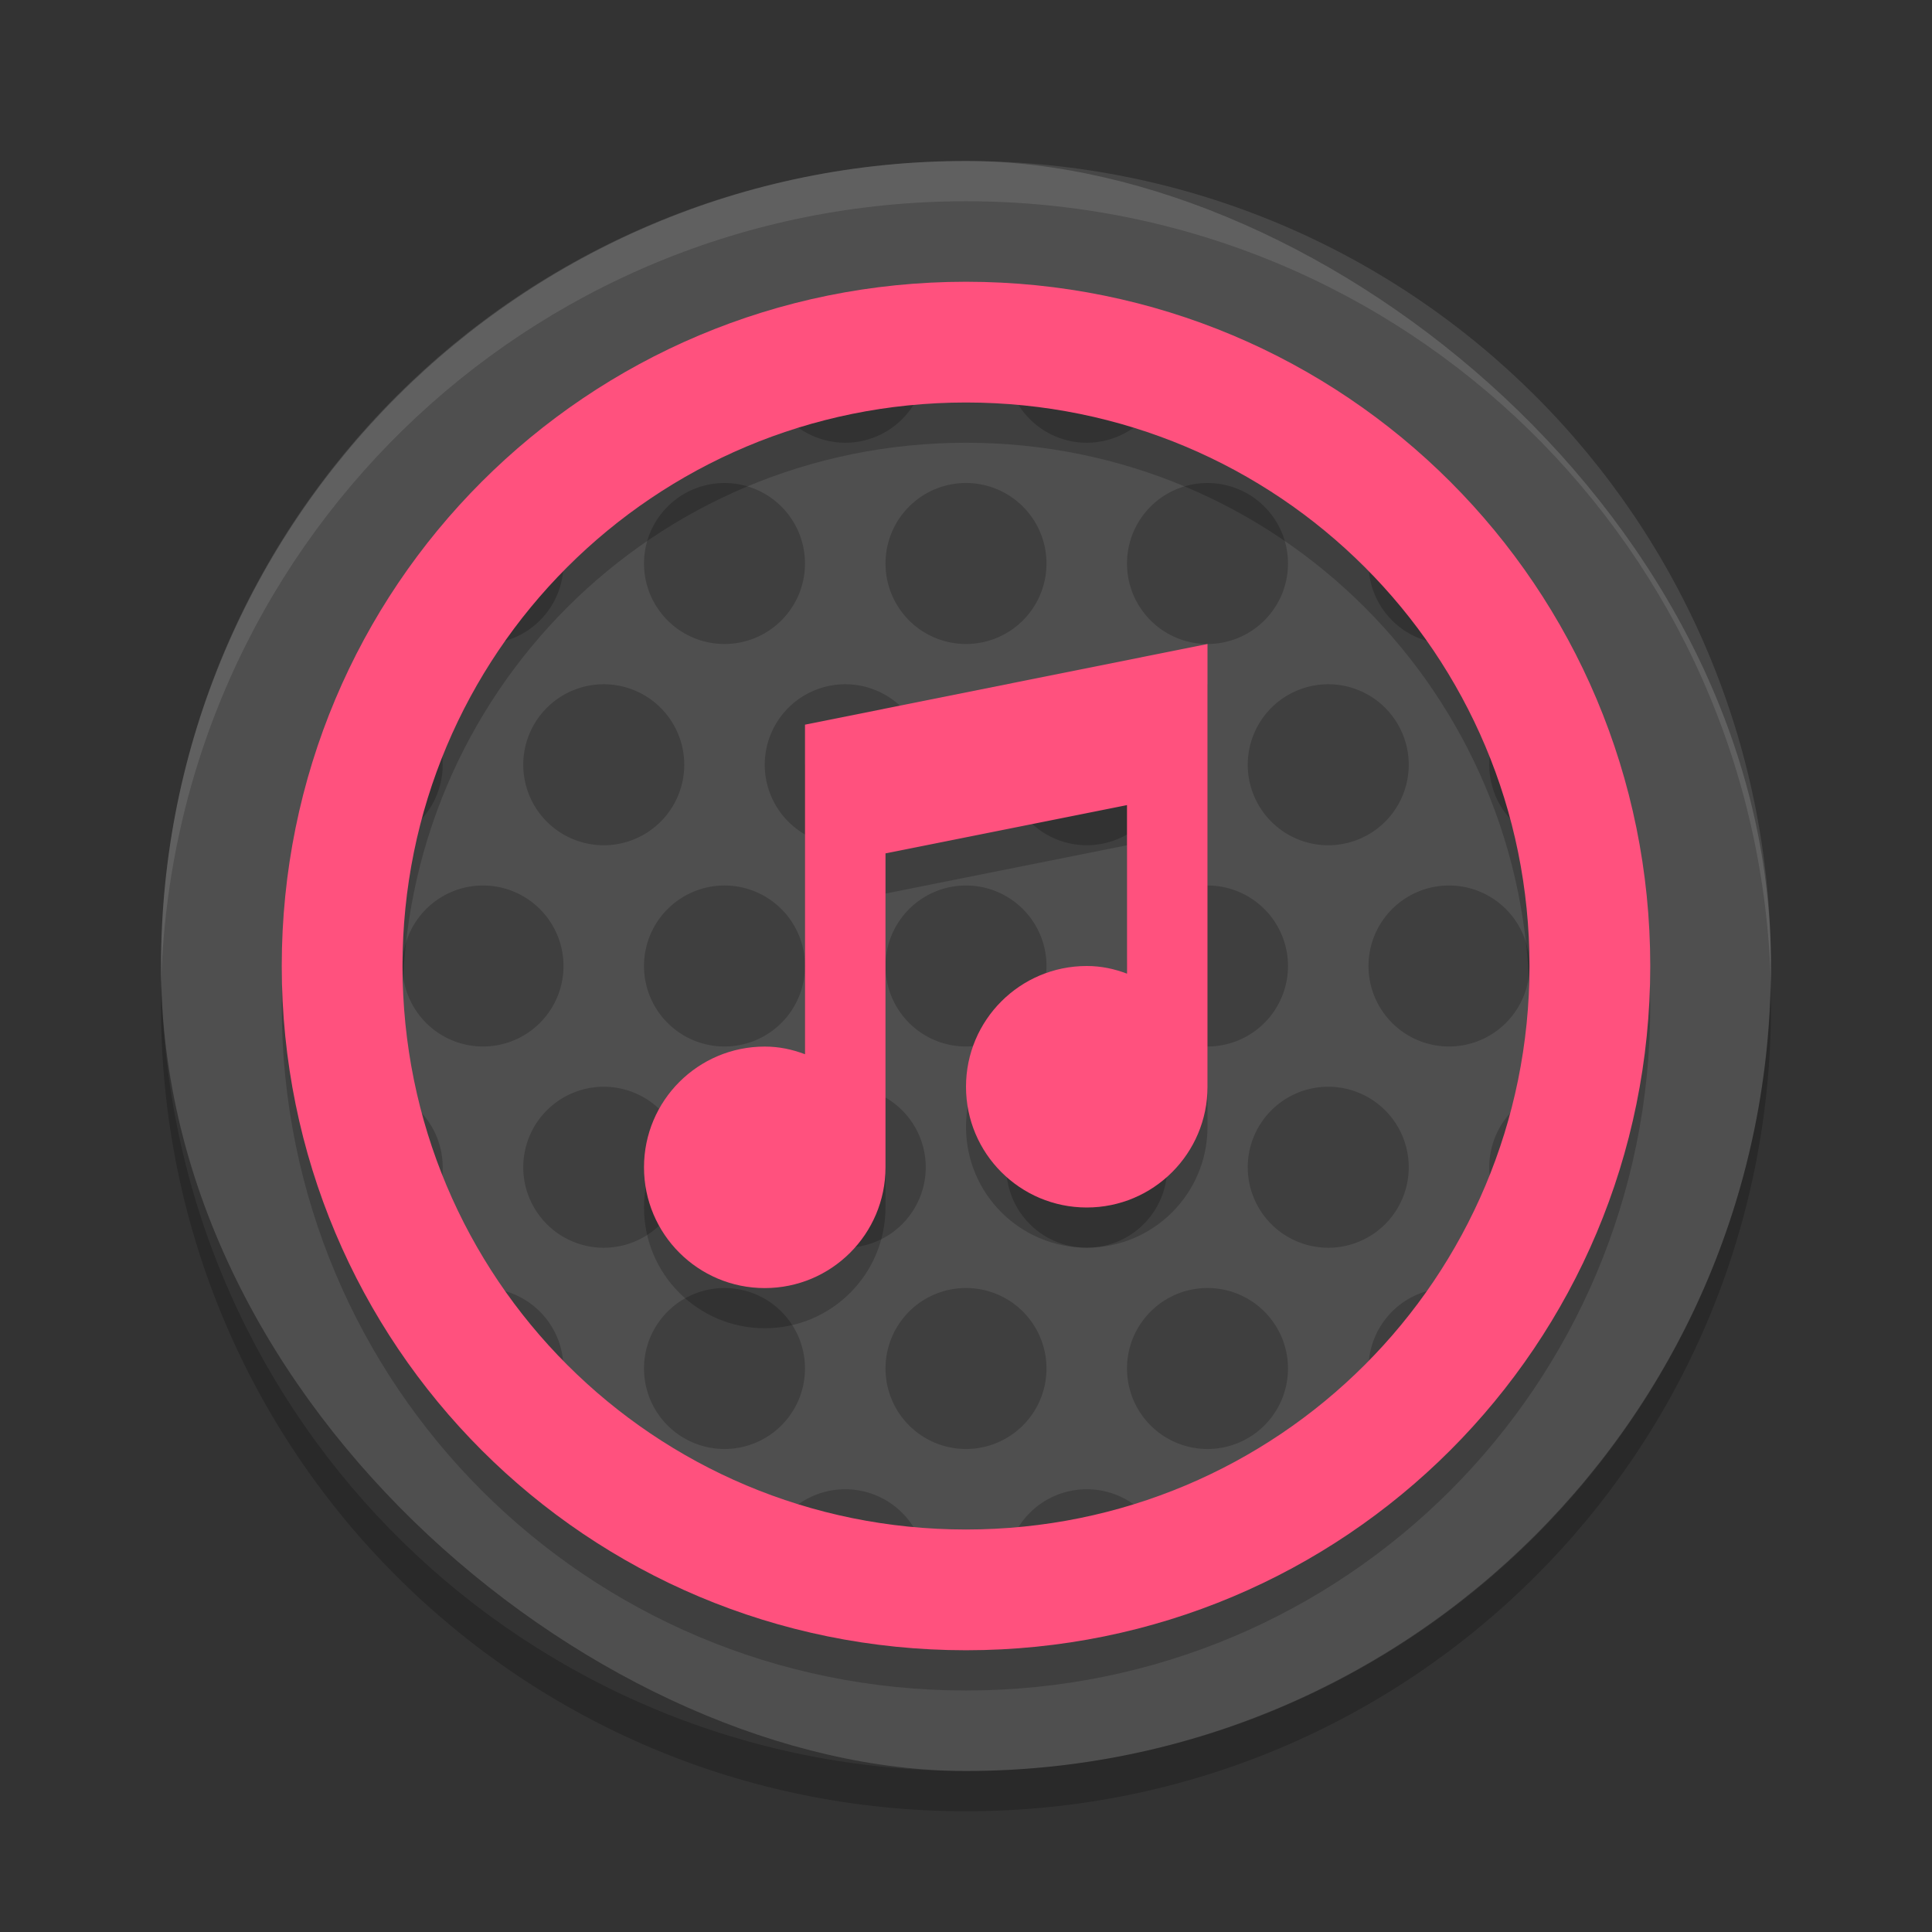 <svg width="48" height="48" version="1" xmlns="http://www.w3.org/2000/svg">
 <rect width="100%" height="100%" fill="#333333" stroke="none"/>
 <rect transform="matrix(0,-1,-1,0,0,0)" x="-44" y="-44" width="40" height="40" rx="20" ry="20" style="fill:#4f4f4f;stroke-width:1"/>
 <path d="m26.213 7.162a2 2 0 0 0-1.213 1.838 2 2 0 0 0 2 2 2 2 0 0 0 2-2 2 2 0 0 0-0.564-1.391 17 17 0 0 0-2.223-0.447zm-4.424 0.004a17 17 0 0 0-2.205 0.424 2 2 0 0 0-0.584 1.41 2 2 0 0 0 2 2 2 2 0 0 0 2-2 2 2 0 0 0-1.211-1.834zm9.264 1.385a2 2 0 0 0-0.053 0.449 2 2 0 0 0 2 2 2 2 0 0 0 1.311-0.49 17 17 0 0 0-3.258-1.959zm-19.053 3.449a2 2 0 0 0-0.027 0.002 17 17 0 0 0-1.945 2.32 2 2 0 0 0 1.973 1.678 2 2 0 0 0 2-2 2 2 0 0 0-2-2zm6 0a2 2 0 0 0-2 2 2 2 0 0 0 2 2 2 2 0 0 0 2-2 2 2 0 0 0-2-2zm6 0a2 2 0 0 0-2 2 2 2 0 0 0 2 2 2 2 0 0 0 2-2 2 2 0 0 0-2-2zm6 0a2 2 0 0 0-2 2 2 2 0 0 0 2 2 2 2 0 0 0 2-2 2 2 0 0 0-2-2zm6 0a2 2 0 0 0-2 2 2 2 0 0 0 2 2 2 2 0 0 0 1.969-1.654 17 17 0 0 0-1.939-2.344 2 2 0 0 0-0.029-0.002zm-27 5a2 2 0 0 0-0.508 0.068 17 17 0 0 0-1.055 3.176 2 2 0 0 0 1.562 0.756 2 2 0 0 0 2-2 2 2 0 0 0-2-2zm6 0a2 2 0 0 0-2 2 2 2 0 0 0 2 2 2 2 0 0 0 2-2 2 2 0 0 0-2-2zm6 0a2 2 0 0 0-2 2 2 2 0 0 0 2 2 2 2 0 0 0 2-2 2 2 0 0 0-2-2zm6 0a2 2 0 0 0-2 2 2 2 0 0 0 2 2 2 2 0 0 0 2-2 2 2 0 0 0-2-2zm6 0a2 2 0 0 0-2 2 2 2 0 0 0 2 2 2 2 0 0 0 2-2 2 2 0 0 0-2-2zm6 0a2 2 0 0 0-2 2 2 2 0 0 0 2 2 2 2 0 0 0 1.561-0.748 17 17 0 0 0-1.064-3.188 2 2 0 0 0-0.496-0.064zm-27 5a2 2 0 0 0-2 2 2 2 0 0 0 2 2 2 2 0 0 0 2-2 2 2 0 0 0-2-2zm6 0a2 2 0 0 0-2 2 2 2 0 0 0 2 2 2 2 0 0 0 2-2 2 2 0 0 0-2-2zm6 0a2 2 0 0 0-2 2 2 2 0 0 0 2 2 2 2 0 0 0 2-2 2 2 0 0 0-2-2zm6 0a2 2 0 0 0-2 2 2 2 0 0 0 2 2 2 2 0 0 0 2-2 2 2 0 0 0-2-2zm6 0a2 2 0 0 0-2 2 2 2 0 0 0 2 2 2 2 0 0 0 2-2 2 2 0 0 0-2-2zm-27 5a2 2 0 0 0-1.561 0.748 17 17 0 0 0 1.064 3.188 2 2 0 0 0 0.496 0.064 2 2 0 0 0 2-2 2 2 0 0 0-2-2zm6 0a2 2 0 0 0-2 2 2 2 0 0 0 2 2 2 2 0 0 0 2-2 2 2 0 0 0-2-2zm6 0a2 2 0 0 0-2 2 2 2 0 0 0 2 2 2 2 0 0 0 2-2 2 2 0 0 0-2-2zm6 0a2 2 0 0 0-2 2 2 2 0 0 0 2 2 2 2 0 0 0 2-2 2 2 0 0 0-2-2zm6 0a2 2 0 0 0-2 2 2 2 0 0 0 2 2 2 2 0 0 0 2-2 2 2 0 0 0-2-2zm6 0a2 2 0 0 0-2 2 2 2 0 0 0 2 2 2 2 0 0 0 0.508-0.068 17 17 0 0 0 1.055-3.176 2 2 0 0 0-1.562-0.756zm-27 5a2 2 0 0 0-1.969 1.654 17 17 0 0 0 1.939 2.344 2 2 0 0 0 0.029 0.002 2 2 0 0 0 2-2 2 2 0 0 0-2-2zm6 0a2 2 0 0 0-2 2 2 2 0 0 0 2 2 2 2 0 0 0 2-2 2 2 0 0 0-2-2zm6 0a2 2 0 0 0-2 2 2 2 0 0 0 2 2 2 2 0 0 0 2-2 2 2 0 0 0-2-2zm6 0a2 2 0 0 0-2 2 2 2 0 0 0 2 2 2 2 0 0 0 2-2 2 2 0 0 0-2-2zm6 0a2 2 0 0 0-2 2 2 2 0 0 0 2 2 2 2 0 0 0 0.027-0.002 17 17 0 0 0 1.945-2.32 2 2 0 0 0-1.973-1.678zm-21 5a2 2 0 0 0-1.311 0.49 17 17 0 0 0 3.258 1.959 2 2 0 0 0 0.053-0.449 2 2 0 0 0-2-2zm6 0a2 2 0 0 0-2 2 2 2 0 0 0 0.564 1.391 17 17 0 0 0 2.223 0.447 2 2 0 0 0 1.213-1.838 2 2 0 0 0-2-2zm6 0a2 2 0 0 0-2 2 2 2 0 0 0 1.211 1.834 17 17 0 0 0 2.205-0.424 2 2 0 0 0 0.584-1.41 2 2 0 0 0-2-2zm6 0a2 2 0 0 0-2 2 2 2 0 0 0 0.051 0.445 17 17 0 0 0 3.264-1.949 2 2 0 0 0-1.314-0.496z" style="fill:#000000;opacity:.2"/>
 <path d="m24 4c-11.079 0-19.998 8.92-19.998 20 0 0.168-4e-3 0.333 0 0.5 0.264-10.846 9.087-19.5 19.998-19.5s19.734 8.654 19.998 19.5c4e-3 -0.167 0-0.332 0-0.5 0-11.08-8.919-20-19.998-20z" fill="#fff" opacity=".2" style="opacity:.1"/>
 <path d="m4.012 24.5c-0.004 0.167-0.012 0.332-0.012 0.5 0 11.08 8.92 20 20 20s20-8.92 20-20c0-0.168-8e-3 -0.333-0.012-0.5-0.264 10.846-9.076 19.5-19.988 19.5s-19.724-8.654-19.988-19.5z" opacity=".2"/>
 <path d="m24 8c-9.418 0-17 7.582-17 17s7.582 17 17 17 17-7.582 17-17-7.582-17-17-17zm0 3c7.756 0 14 6.244 14 14s-6.244 14-14 14-14-6.244-14-14 6.244-14 14-14z" style="fill:#000000;opacity:.2;stroke-width:.85"/>
 <path d="m24 7c-9.418 0-17 7.582-17 17s7.582 17 17 17 17-7.582 17-17-7.582-17-17-17zm0 3c7.756 0 14 6.244 14 14s-6.244 14-14 14-14-6.244-14-14 6.244-14 14-14z" style="fill:#ff517e;stroke-width:.85"/>
 <g transform="translate(-469,-163.998)" style="enable-background:new;fill:#000000;opacity:.2">
  <path d="m489 183v8.188c-0.32-0.12-0.64-0.19-1-0.19-1.657 0-3 1.343-3 3s1.343 3 3 3 3-1.343 3-3v-7.8l6-1.2v4.188c-0.32-0.12-0.64-0.19-1-0.19-1.657 0-3 1.343-3 3s1.343 3 3 3 3-1.343 3-3v-11z" style="fill:#000000"/>
 </g>
 <g transform="translate(-469,-164.996)" style="enable-background:new;fill:#ff517e">
  <path d="m489 183v8.188c-0.32-0.12-0.64-0.19-1-0.19-1.657 0-3 1.343-3 3s1.343 3 3 3 3-1.343 3-3v-7.8l6-1.2v4.188c-0.32-0.12-0.64-0.19-1-0.19-1.657 0-3 1.343-3 3s1.343 3 3 3 3-1.343 3-3v-11z" style="fill:#ff517e"/>
 </g>
</svg>
